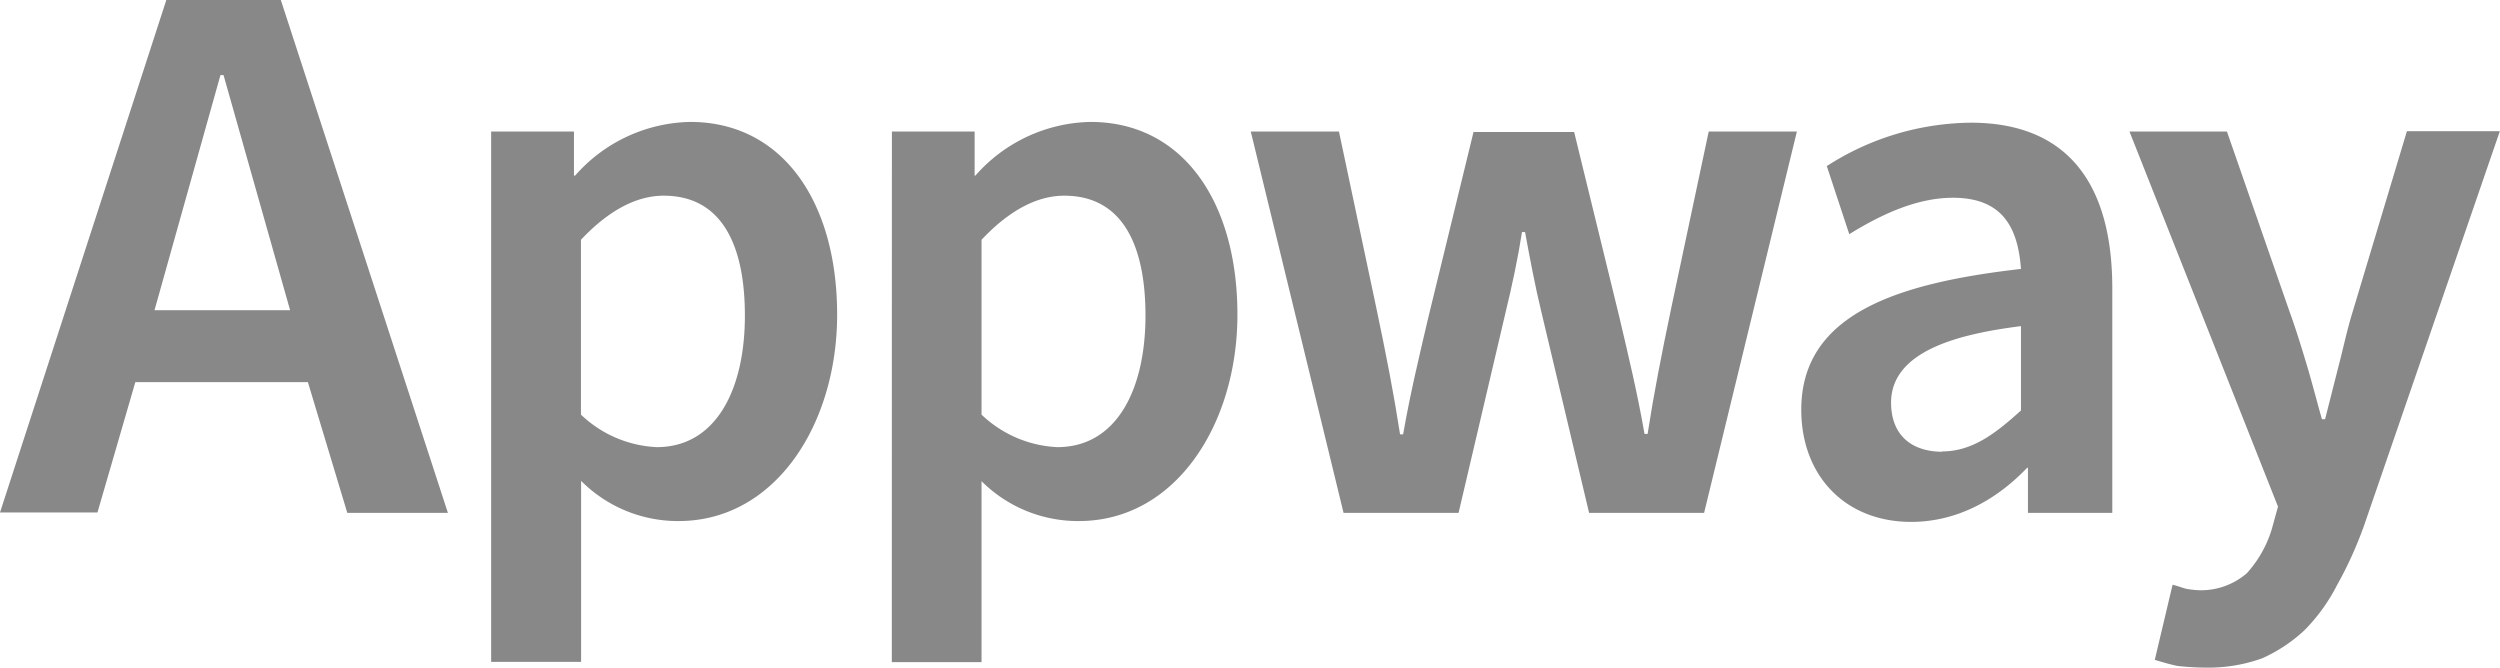 <svg xmlns="http://www.w3.org/2000/svg" viewBox="0 0 326.02 87.06">
    <defs>
        <style>.cls-1{fill:#888888}</style>
    </defs>
    <title>Asset 1</title>
    <g id="Layer_2" data-name="Layer 2">
        <g id="Ebene_1" data-name="Ebene 1">
            <path class="cls-1" d="M40.15,49.83H17.65l-4.94,17H0L21.69,0H36.62L58.41,66.88H45.29Zm-20-9.38H37.83L29.15,9.79h-.4Z"/>
            <path class="cls-1" d="M64.05,17.15h10.8V22.9H75a20.48,20.48,0,0,1,15-7c12.1,0,19.17,10.49,19.17,25.12,0,14.32-8.07,26.93-20.68,26.93a17.82,17.82,0,0,1-12.71-5.24v23.6H64.05ZM75.76,54.07a15.32,15.32,0,0,0,9.88,4.24c7.77,0,11.5-7.57,11.5-17.15,0-9.18-3-15.64-10.59-15.64-3.63,0-7.26,2-10.79,5.75Z"/>
            <path class="cls-1" d="M116.31,17.15H127.1V22.9h.1a20.48,20.48,0,0,1,15-7c12.11,0,19.17,10.49,19.17,25.12,0,14.32-8.07,26.93-20.68,26.93A17.82,17.82,0,0,1,128,62.75v23.6h-11.7ZM128,54.07a15.32,15.32,0,0,0,9.88,4.24c7.77,0,11.5-7.57,11.5-17.15,0-9.18-3-15.64-10.59-15.64-3.63,0-7.26,2-10.79,5.75Z"/>
            <path class="cls-1" d="M211.13,41.16c1.21,5.14,2.42,10.19,3.33,15.43h.4c.81-5.24,1.82-10.39,3.13-16.64l4.84-22.8h11.5l-12.1,49.73h-15L201,40.65c-.81-3.33-1.51-7.06-2.12-10.39h-.4c-.51,3.33-1.31,7.06-2.12,10.39l-6.15,26.23h-15L163.11,17.15h11.5L179.45,40c1.32,6.25,2.32,11.4,3.13,16.64h.4c.91-5.24,2.12-10.29,3.33-15.43l5.85-24h13.12Z"/>
            <path class="cls-1" d="M257,16c12.71,0,18.46,8.07,18.46,21.59V66.88h-11V61h-.1c-4.54,4.74-9.79,7.06-15.13,7.06-8.58,0-14.33-6-14.33-14.63,0-12.61,12.81-16.54,28.65-18.36-.4-5.54-2.52-9.28-8.87-9.28-4.65,0-9.28,2.12-13.52,4.75l-2.93-8.88A35.21,35.21,0,0,1,257,16Zm-3.74,42.87c4,0,7.06-2.42,10.29-5.34v-11c-7.87,1-16.94,3.13-16.94,10C246.64,57,249.56,58.91,253.29,58.91Z"/>
            <path class="cls-1" d="M284,86.85c-1-.2-2-.5-3-.8l2.32-9.79c.51.1,1,.3,1.72.51a11.26,11.26,0,0,0,1.71.2,9.13,9.13,0,0,0,6.26-2.22A15.09,15.09,0,0,0,296.26,69l.81-2.93L277.7,17.15h12.71l8.17,23.5c.81,2.22,1.52,4.54,2.22,6.86s1.31,4.74,2,7.16h.41L305,47.61c.61-2.32,1.11-4.74,1.82-7l7.06-23.5H326L308.27,68.6a51.3,51.3,0,0,1-3.53,7.76,23.61,23.61,0,0,1-4.24,5.85A20.12,20.12,0,0,1,295,85.85a20.64,20.64,0,0,1-7.36,1.21A34.56,34.56,0,0,1,284,86.85Z"/>
        </g>
    </g>
</svg>